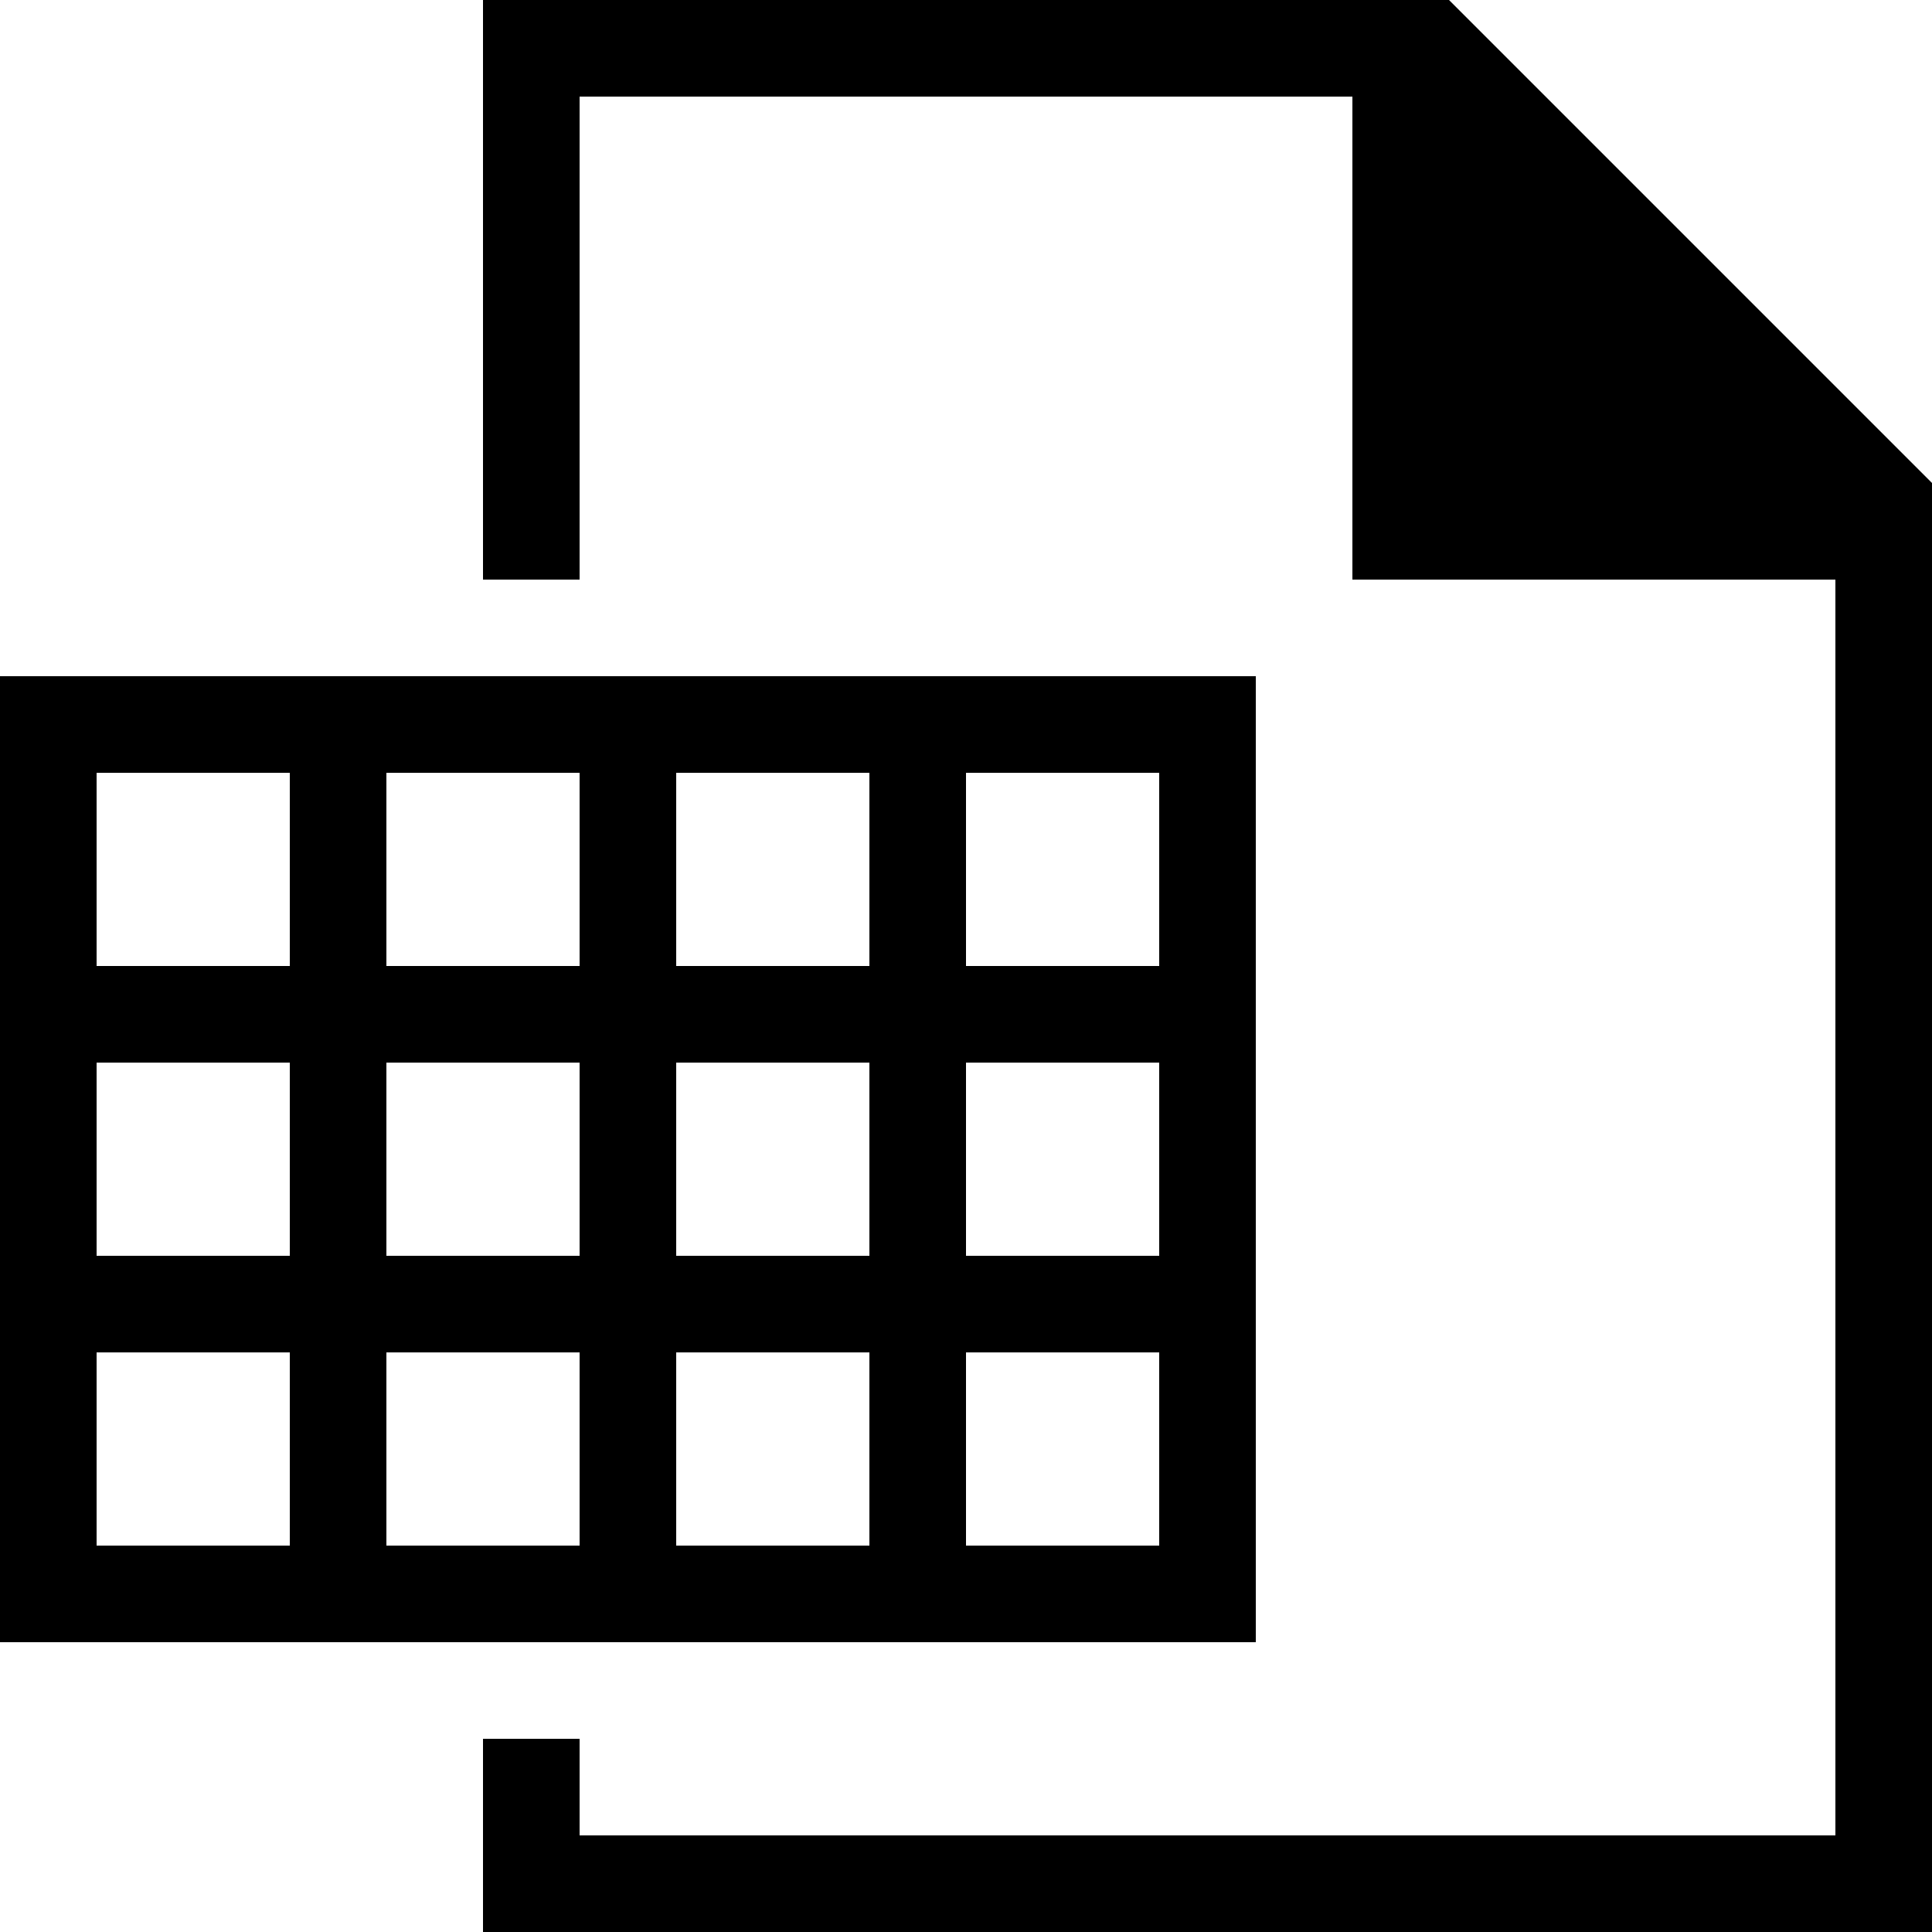<svg xmlns="http://www.w3.org/2000/svg" height="20" viewBox="0 0 20 20"><path d="M15 0H5v6h1V1h8v5h5v13H6v-1H5v2h15V5z"/><path d="M13 7H0v10h13V7zM9 8v2H7V8h2zm-2 3h2v2H7v-2zm-1 2H4v-2h2v2zm0-5v2H4V8h2zM1 8h2v2H1V8zm0 3h2v2H1v-2zm0 5v-2h2v2H1zm3 0v-2h2v2H4zm3 0v-2h2v2H7zm5 0h-2v-2h2v2zm0-3h-2v-2h2v2zm0-3h-2V8h2v2z"/></svg>